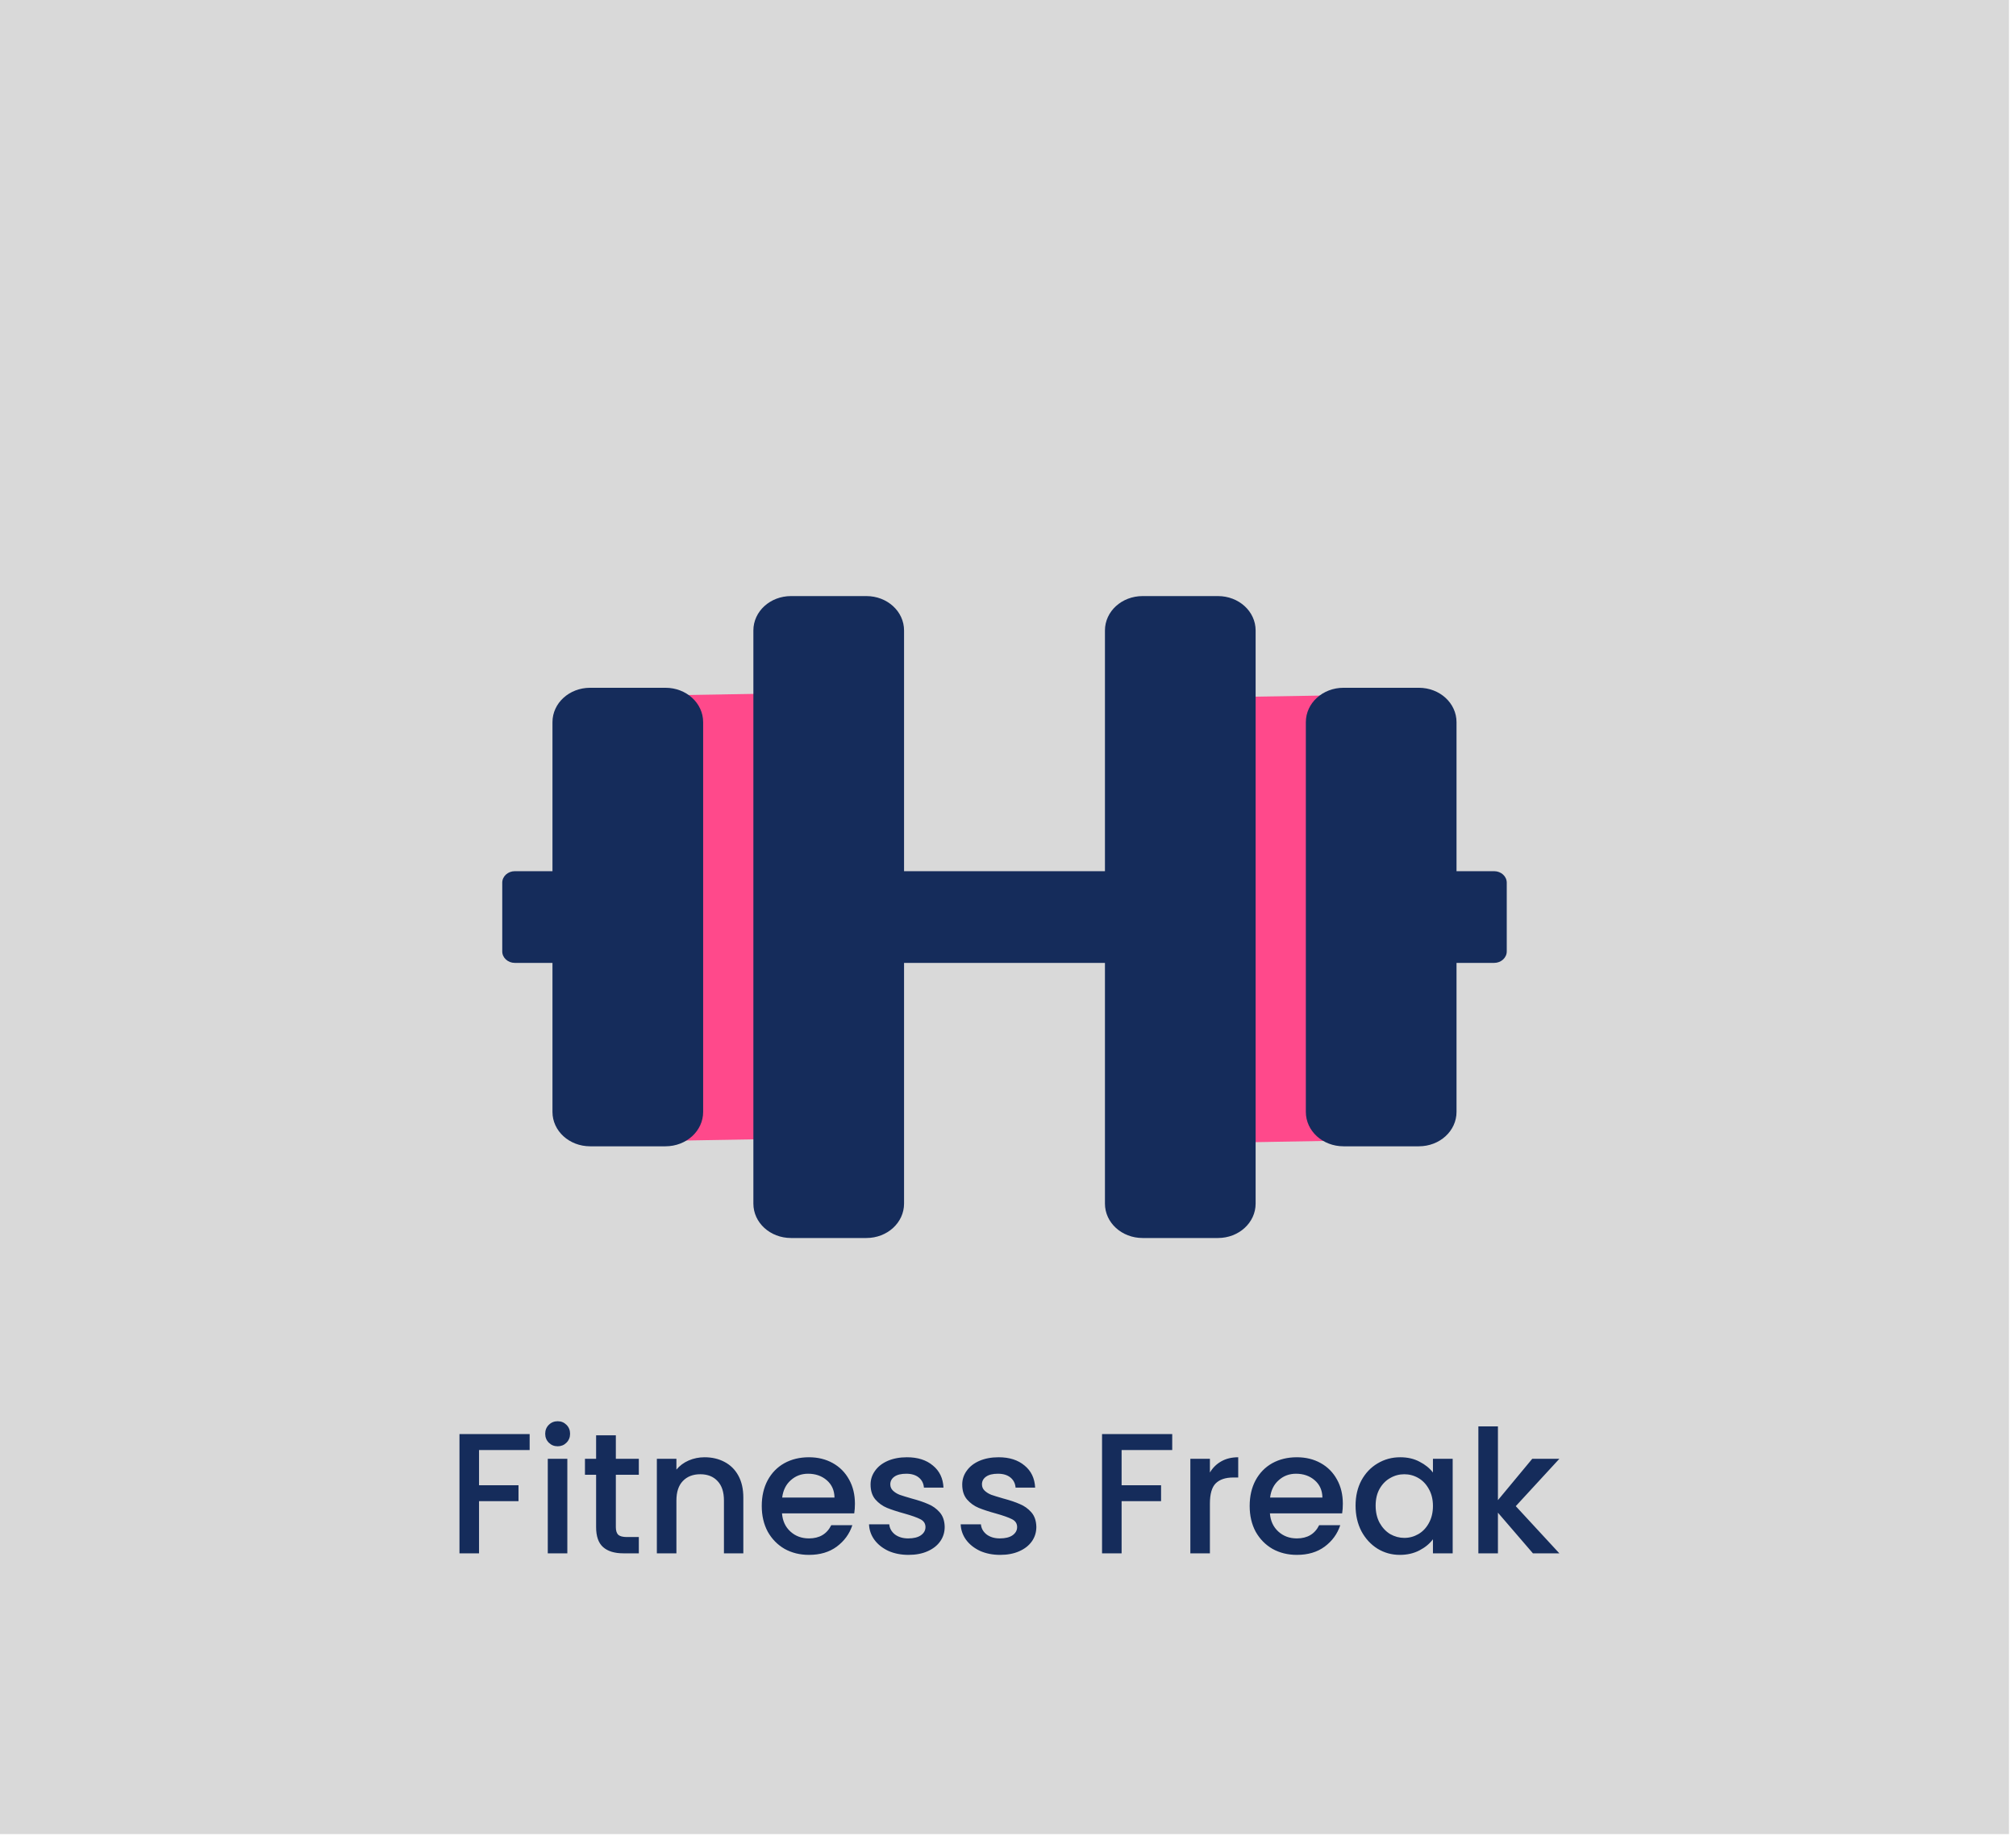 <svg width="235" height="214" viewBox="0 0 235 214" fill="none" xmlns="http://www.w3.org/2000/svg">
<rect width="234.184" height="213.815" fill="#D9D9D9"/>
<path d="M61.74 167.185V169.045H55.84V173.145H60.44V175.005H55.84V181.085H53.56V167.185H61.74ZM65.013 168.605C64.6 168.605 64.253 168.465 63.973 168.185C63.693 167.905 63.553 167.558 63.553 167.145C63.553 166.731 63.693 166.385 63.973 166.105C64.253 165.825 64.6 165.685 65.013 165.685C65.413 165.685 65.753 165.825 66.033 166.105C66.313 166.385 66.453 166.731 66.453 167.145C66.453 167.558 66.313 167.905 66.033 168.185C65.753 168.465 65.413 168.605 65.013 168.605ZM66.133 170.065V181.085H63.853V170.065H66.133ZM71.787 171.925V178.025C71.787 178.438 71.88 178.738 72.067 178.925C72.267 179.098 72.6 179.185 73.067 179.185H74.467V181.085H72.667C71.64 181.085 70.853 180.845 70.307 180.365C69.76 179.885 69.487 179.105 69.487 178.025V171.925H68.187V170.065H69.487V167.325H71.787V170.065H74.467V171.925H71.787ZM82.128 169.885C82.995 169.885 83.768 170.065 84.448 170.425C85.141 170.785 85.681 171.318 86.068 172.025C86.455 172.731 86.648 173.585 86.648 174.585V181.085H84.388V174.925C84.388 173.938 84.141 173.185 83.648 172.665C83.155 172.131 82.481 171.865 81.628 171.865C80.775 171.865 80.095 172.131 79.588 172.665C79.095 173.185 78.848 173.938 78.848 174.925V181.085H76.568V170.065H78.848V171.325C79.221 170.871 79.695 170.518 80.268 170.265C80.855 170.011 81.475 169.885 82.128 169.885ZM99.656 175.305C99.656 175.718 99.63 176.091 99.576 176.425H91.156C91.223 177.305 91.55 178.011 92.136 178.545C92.723 179.078 93.443 179.345 94.296 179.345C95.523 179.345 96.39 178.831 96.896 177.805H99.356C99.023 178.818 98.416 179.651 97.536 180.305C96.67 180.945 95.59 181.265 94.296 181.265C93.243 181.265 92.296 181.031 91.456 180.565C90.63 180.085 89.976 179.418 89.496 178.565C89.03 177.698 88.796 176.698 88.796 175.565C88.796 174.431 89.023 173.438 89.476 172.585C89.943 171.718 90.59 171.051 91.416 170.585C92.256 170.118 93.216 169.885 94.296 169.885C95.336 169.885 96.263 170.111 97.076 170.565C97.89 171.018 98.523 171.658 98.976 172.485C99.43 173.298 99.656 174.238 99.656 175.305ZM97.276 174.585C97.263 173.745 96.963 173.071 96.376 172.565C95.79 172.058 95.063 171.805 94.196 171.805C93.41 171.805 92.736 172.058 92.176 172.565C91.616 173.058 91.283 173.731 91.176 174.585H97.276ZM105.9 181.265C105.033 181.265 104.253 181.111 103.56 180.805C102.88 180.485 102.34 180.058 101.94 179.525C101.54 178.978 101.327 178.371 101.3 177.705H103.66C103.7 178.171 103.92 178.565 104.32 178.885C104.733 179.191 105.247 179.345 105.86 179.345C106.5 179.345 106.993 179.225 107.34 178.985C107.7 178.731 107.88 178.411 107.88 178.025C107.88 177.611 107.68 177.305 107.28 177.105C106.893 176.905 106.273 176.685 105.42 176.445C104.593 176.218 103.92 175.998 103.4 175.785C102.88 175.571 102.427 175.245 102.04 174.805C101.667 174.365 101.48 173.785 101.48 173.065C101.48 172.478 101.653 171.945 102 171.465C102.347 170.971 102.84 170.585 103.48 170.305C104.133 170.025 104.88 169.885 105.72 169.885C106.973 169.885 107.98 170.205 108.74 170.845C109.513 171.471 109.927 172.331 109.98 173.425H107.7C107.66 172.931 107.46 172.538 107.1 172.245C106.74 171.951 106.253 171.805 105.64 171.805C105.04 171.805 104.58 171.918 104.26 172.145C103.94 172.371 103.78 172.671 103.78 173.045C103.78 173.338 103.887 173.585 104.1 173.785C104.313 173.985 104.573 174.145 104.88 174.265C105.187 174.371 105.64 174.511 106.24 174.685C107.04 174.898 107.693 175.118 108.2 175.345C108.72 175.558 109.167 175.878 109.54 176.305C109.913 176.731 110.107 177.298 110.12 178.005C110.12 178.631 109.947 179.191 109.6 179.685C109.253 180.178 108.76 180.565 108.12 180.845C107.493 181.125 106.753 181.265 105.9 181.265ZM116.584 181.265C115.717 181.265 114.937 181.111 114.244 180.805C113.564 180.485 113.024 180.058 112.624 179.525C112.224 178.978 112.01 178.371 111.984 177.705H114.344C114.384 178.171 114.604 178.565 115.004 178.885C115.417 179.191 115.93 179.345 116.544 179.345C117.184 179.345 117.677 179.225 118.024 178.985C118.384 178.731 118.564 178.411 118.564 178.025C118.564 177.611 118.364 177.305 117.964 177.105C117.577 176.905 116.957 176.685 116.104 176.445C115.277 176.218 114.604 175.998 114.084 175.785C113.564 175.571 113.11 175.245 112.724 174.805C112.35 174.365 112.164 173.785 112.164 173.065C112.164 172.478 112.337 171.945 112.684 171.465C113.03 170.971 113.524 170.585 114.164 170.305C114.817 170.025 115.564 169.885 116.404 169.885C117.657 169.885 118.664 170.205 119.424 170.845C120.197 171.471 120.61 172.331 120.664 173.425H118.384C118.344 172.931 118.144 172.538 117.784 172.245C117.424 171.951 116.937 171.805 116.324 171.805C115.724 171.805 115.264 171.918 114.944 172.145C114.624 172.371 114.464 172.671 114.464 173.045C114.464 173.338 114.57 173.585 114.784 173.785C114.997 173.985 115.257 174.145 115.564 174.265C115.87 174.371 116.324 174.511 116.924 174.685C117.724 174.898 118.377 175.118 118.884 175.345C119.404 175.558 119.85 175.878 120.224 176.305C120.597 176.731 120.79 177.298 120.804 178.005C120.804 178.631 120.63 179.191 120.284 179.685C119.937 180.178 119.444 180.565 118.804 180.845C118.177 181.125 117.437 181.265 116.584 181.265ZM136.643 167.185V169.045H130.743V173.145H135.343V175.005H130.743V181.085H128.463V167.185H136.643ZM141.036 171.665C141.369 171.105 141.809 170.671 142.356 170.365C142.916 170.045 143.576 169.885 144.336 169.885V172.245H143.756C142.862 172.245 142.182 172.471 141.716 172.925C141.262 173.378 141.036 174.165 141.036 175.285V181.085H138.756V170.065H141.036V171.665ZM156.531 175.305C156.531 175.718 156.505 176.091 156.451 176.425H148.031C148.098 177.305 148.425 178.011 149.011 178.545C149.598 179.078 150.318 179.345 151.171 179.345C152.398 179.345 153.265 178.831 153.771 177.805H156.231C155.898 178.818 155.291 179.651 154.411 180.305C153.545 180.945 152.465 181.265 151.171 181.265C150.118 181.265 149.171 181.031 148.331 180.565C147.505 180.085 146.851 179.418 146.371 178.565C145.905 177.698 145.671 176.698 145.671 175.565C145.671 174.431 145.898 173.438 146.351 172.585C146.818 171.718 147.465 171.051 148.291 170.585C149.131 170.118 150.091 169.885 151.171 169.885C152.211 169.885 153.138 170.111 153.951 170.565C154.765 171.018 155.398 171.658 155.851 172.485C156.305 173.298 156.531 174.238 156.531 175.305ZM154.151 174.585C154.138 173.745 153.838 173.071 153.251 172.565C152.665 172.058 151.938 171.805 151.071 171.805C150.285 171.805 149.611 172.058 149.051 172.565C148.491 173.058 148.158 173.731 148.051 174.585H154.151ZM158.015 175.525C158.015 174.418 158.242 173.438 158.695 172.585C159.162 171.731 159.788 171.071 160.575 170.605C161.375 170.125 162.255 169.885 163.215 169.885C164.082 169.885 164.835 170.058 165.475 170.405C166.128 170.738 166.648 171.158 167.035 171.665V170.065H169.335V181.085H167.035V179.445C166.648 179.965 166.122 180.398 165.455 180.745C164.788 181.091 164.028 181.265 163.175 181.265C162.228 181.265 161.362 181.025 160.575 180.545C159.788 180.051 159.162 179.371 158.695 178.505C158.242 177.625 158.015 176.631 158.015 175.525ZM167.035 175.565C167.035 174.805 166.875 174.145 166.555 173.585C166.248 173.025 165.842 172.598 165.335 172.305C164.828 172.011 164.282 171.865 163.695 171.865C163.108 171.865 162.562 172.011 162.055 172.305C161.548 172.585 161.135 173.005 160.815 173.565C160.508 174.111 160.355 174.765 160.355 175.525C160.355 176.285 160.508 176.951 160.815 177.525C161.135 178.098 161.548 178.538 162.055 178.845C162.575 179.138 163.122 179.285 163.695 179.285C164.282 179.285 164.828 179.138 165.335 178.845C165.842 178.551 166.248 178.125 166.555 177.565C166.875 176.991 167.035 176.325 167.035 175.565ZM176.69 175.585L181.77 181.085H178.69L174.61 176.345V181.085H172.33V166.285H174.61V174.885L178.61 170.065H181.77L176.69 175.585Z" fill="#152C5B"/>
<rect x="95.094" y="80.767" width="51.925" height="27" transform="rotate(89.028 95.094 80.767)" fill="#FF498B"/>
<rect x="158.996" y="81" width="51.925" height="27" transform="rotate(89.028 158.996 81)" fill="#FF498B"/>
<path d="M77.573 80.18H68.791C66.358 80.18 64.4 81.968 64.4 84.189V101.562H60.01C59.205 101.562 58.546 102.163 58.546 102.898V110.916C58.546 111.651 59.205 112.253 60.01 112.253H64.4V129.625C64.4 131.847 66.358 133.634 68.791 133.634H77.573C80.007 133.634 81.964 131.847 81.964 129.625V84.189C81.964 81.968 80.007 80.18 77.573 80.18ZM174.174 101.562H169.783V84.189C169.783 81.968 167.826 80.18 165.392 80.18H156.61C154.177 80.18 152.219 81.968 152.219 84.189V129.625C152.219 131.847 154.177 133.634 156.61 133.634H165.392C167.826 133.634 169.783 131.847 169.783 129.625V112.253H174.174C174.979 112.253 175.638 111.651 175.638 110.916V102.898C175.638 102.163 174.979 101.562 174.174 101.562ZM141.974 69.49H133.192C130.759 69.49 128.801 71.277 128.801 73.499V101.562H105.383V73.499C105.383 71.277 103.425 69.49 100.992 69.49H92.21C89.776 69.49 87.819 71.277 87.819 73.499V140.316C87.819 142.538 89.776 144.325 92.21 144.325H100.992C103.425 144.325 105.383 142.538 105.383 140.316V112.253H128.801V140.316C128.801 142.538 130.759 144.325 133.192 144.325H141.974C144.407 144.325 146.365 142.538 146.365 140.316V73.499C146.365 71.277 144.407 69.49 141.974 69.49Z" fill="#152C5B"/>
</svg>
